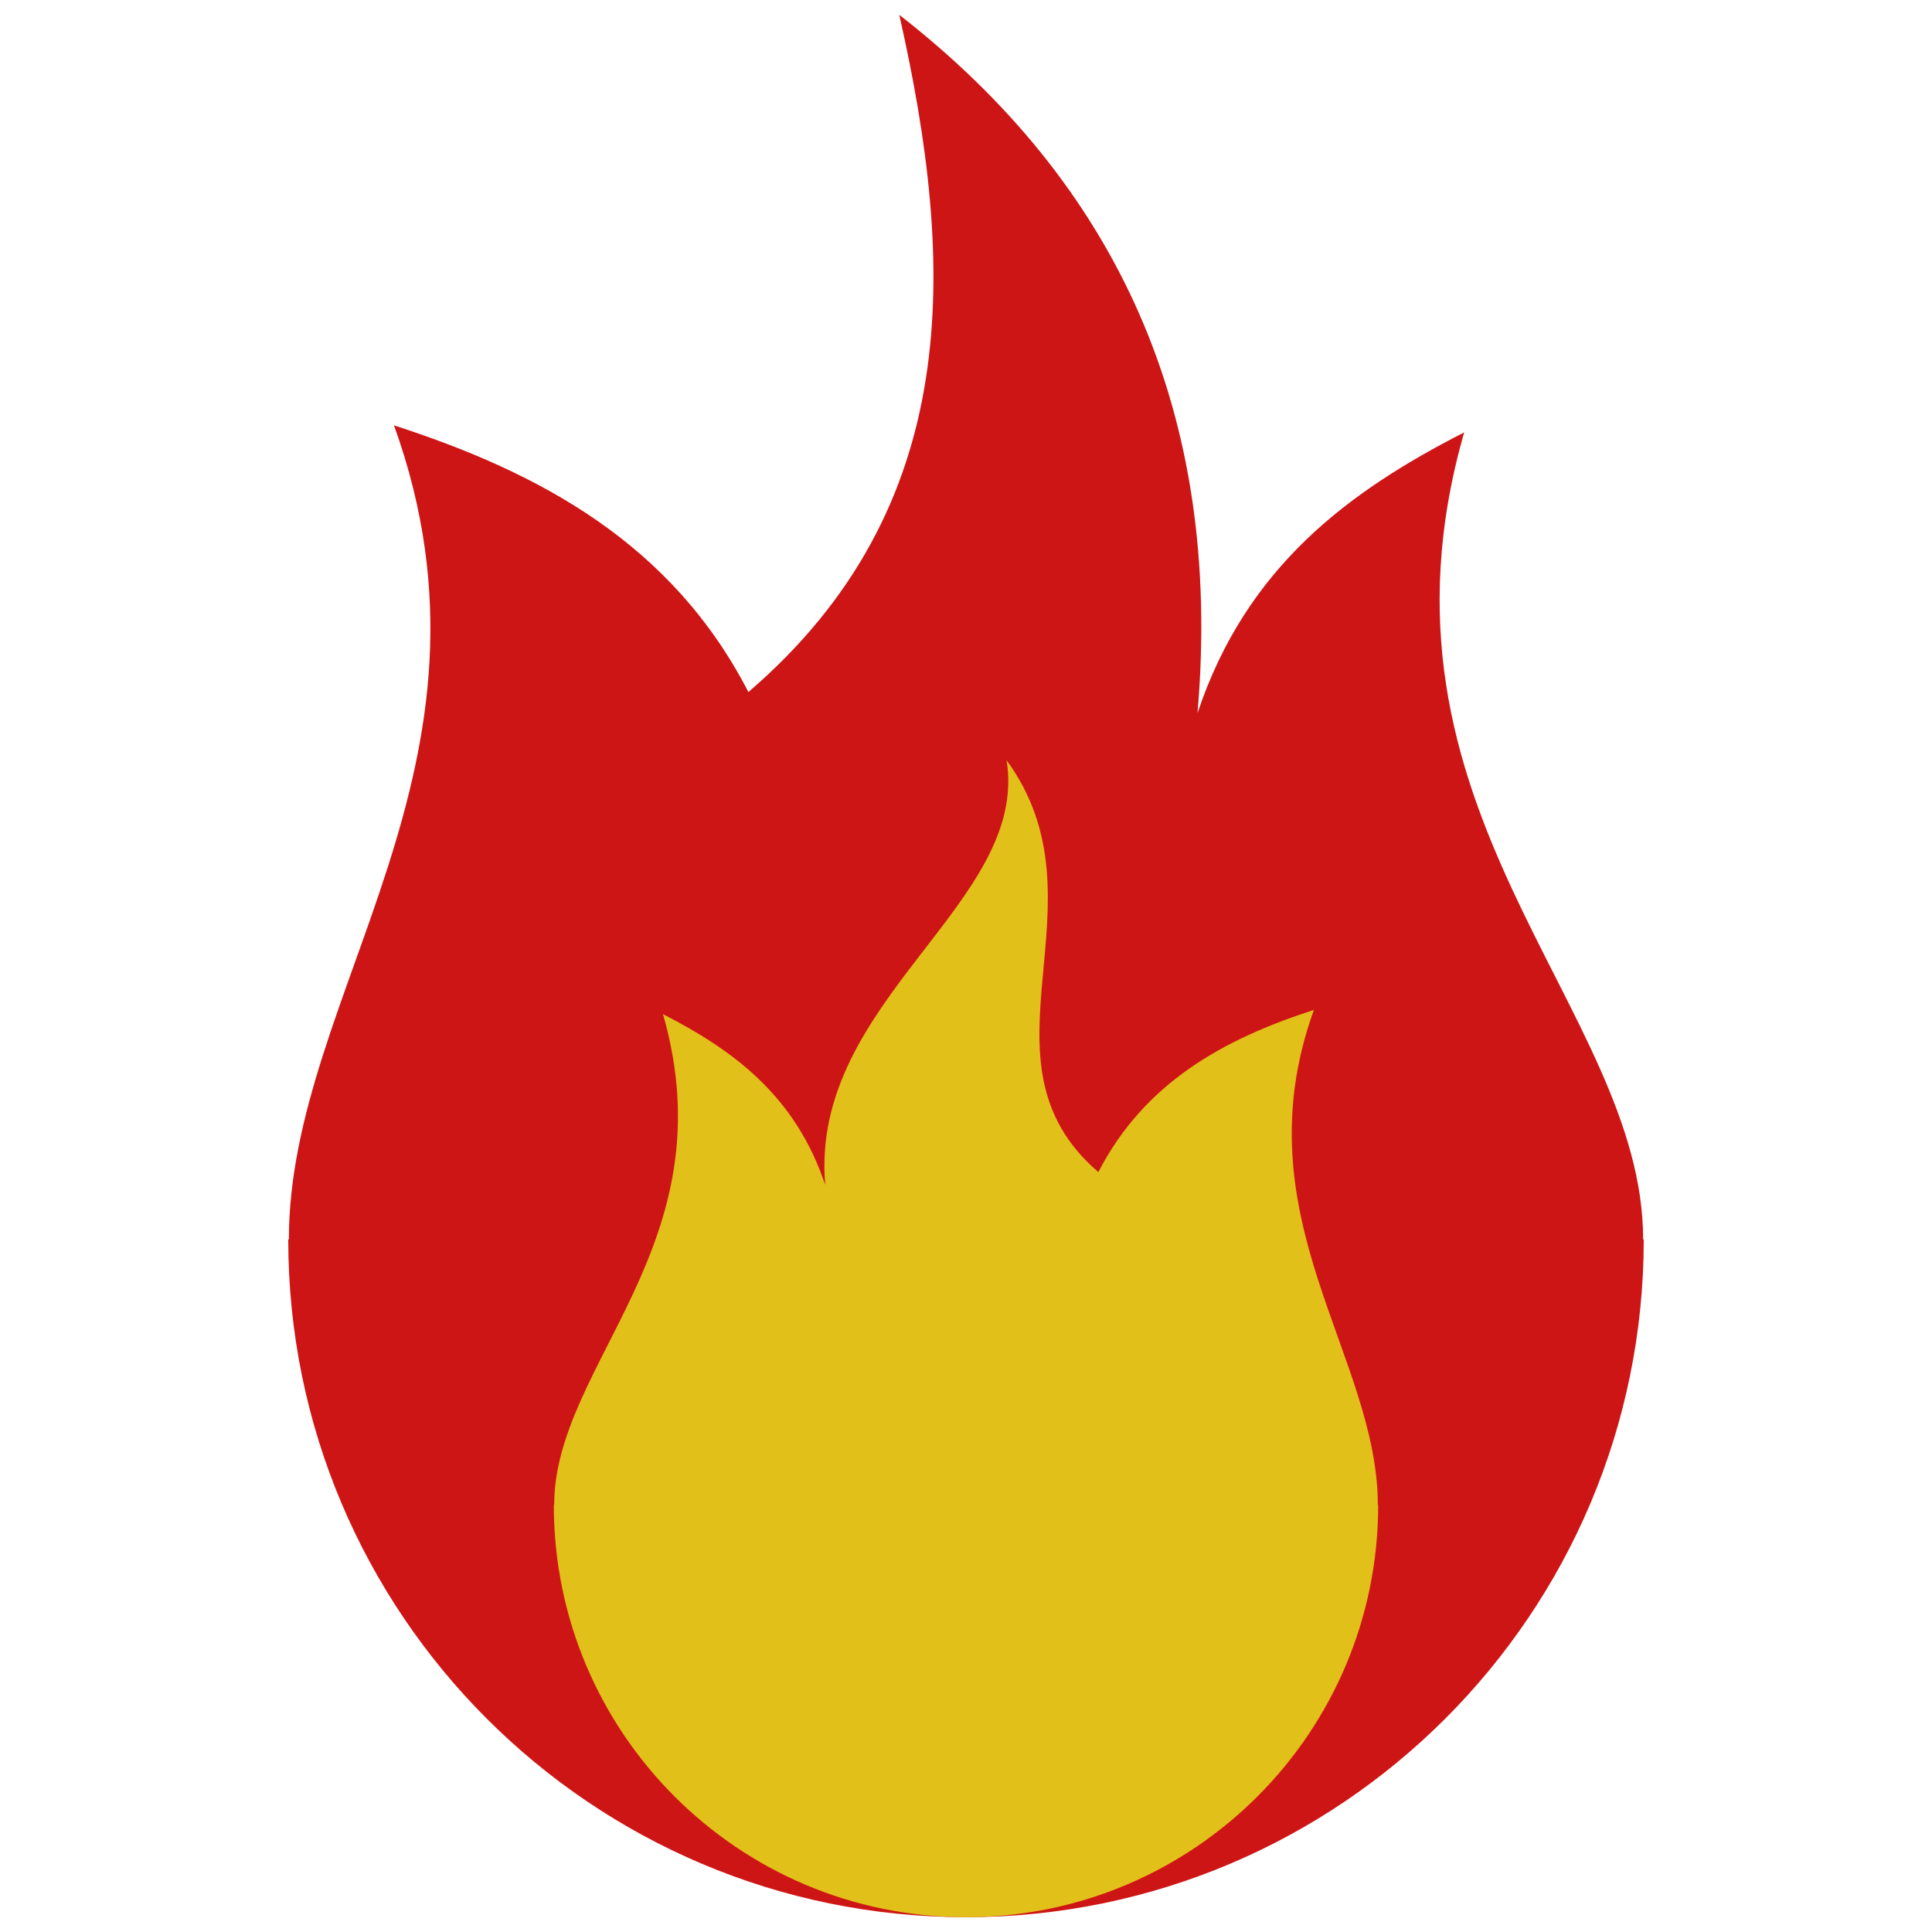 <svg xmlns="http://www.w3.org/2000/svg" xmlns:xlink="http://www.w3.org/1999/xlink" version="1.1" width="256" height="256" viewBox="0 0 256 256" xml:space="preserve">
<desc>Created with Fabric.js 1.7.22</desc>
<defs>
</defs>
<g transform="translate(128 128) scale(0.72 0.72)" style="">
	<g style="stroke: none; stroke-width: 0; stroke-dasharray: none; stroke-linecap: butt; stroke-linejoin: miter; stroke-miterlimit: 10; fill: none; fill-rule: nonzero; opacity: 1;" transform="translate(-175.05 -175.05) scale(3.89 3.89)" >
	<path d="M 77.064 57.936 C 77.064 75.644 62.709 90 45 90 S 12.936 75.644 12.936 57.936 h 0.029 c 0 -11.668 10.792 -22.376 4.974 -38.513 c 6.989 2.259 13.172 5.638 16.766 12.616 C 44.868 23.305 44.547 11.95 41.843 0 c 10.176 7.923 15.343 18.673 14.11 33.035 c 2.313 -6.937 7.173 -10.496 12.616 -13.28 c -5.146 17.928 8.466 27.175 8.466 38.181 L 77.064 57.936 z" style="stroke: none; stroke-width: 1; stroke-dasharray: none; stroke-linecap: butt; stroke-linejoin: miter; stroke-miterlimit: 10; fill: rgb(206,21,21); fill-rule: nonzero; opacity: 1;" transform=" matrix(1 0 0 1 0 0) " stroke-linecap="round" />
	<path d="M 25.5 70.5 C 25.5 81.269 34.23 90 45 90 s 19.5 -8.731 19.5 -19.5 h -0.017 c 0 -7.096 -6.563 -13.608 -3.025 -23.422 c -4.251 1.374 -8.011 3.429 -10.197 7.673 c -6.181 -5.312 0.601 -12.713 -4.341 -19.485 c 1.093 6.772 -9.331 11.356 -8.581 20.09 c -1.407 -4.219 -4.362 -6.383 -7.673 -8.077 c 3.13 10.903 -5.149 16.527 -5.149 23.22 L 25.5 70.5 z" style="stroke: none; stroke-width: 1; stroke-dasharray: none; stroke-linecap: butt; stroke-linejoin: miter; stroke-miterlimit: 10; fill: rgb(226,192,26); fill-rule: nonzero; opacity: 1;" transform=" matrix(1 0 0 1 0 0) " stroke-linecap="round" />
</g>
</g>
</svg>